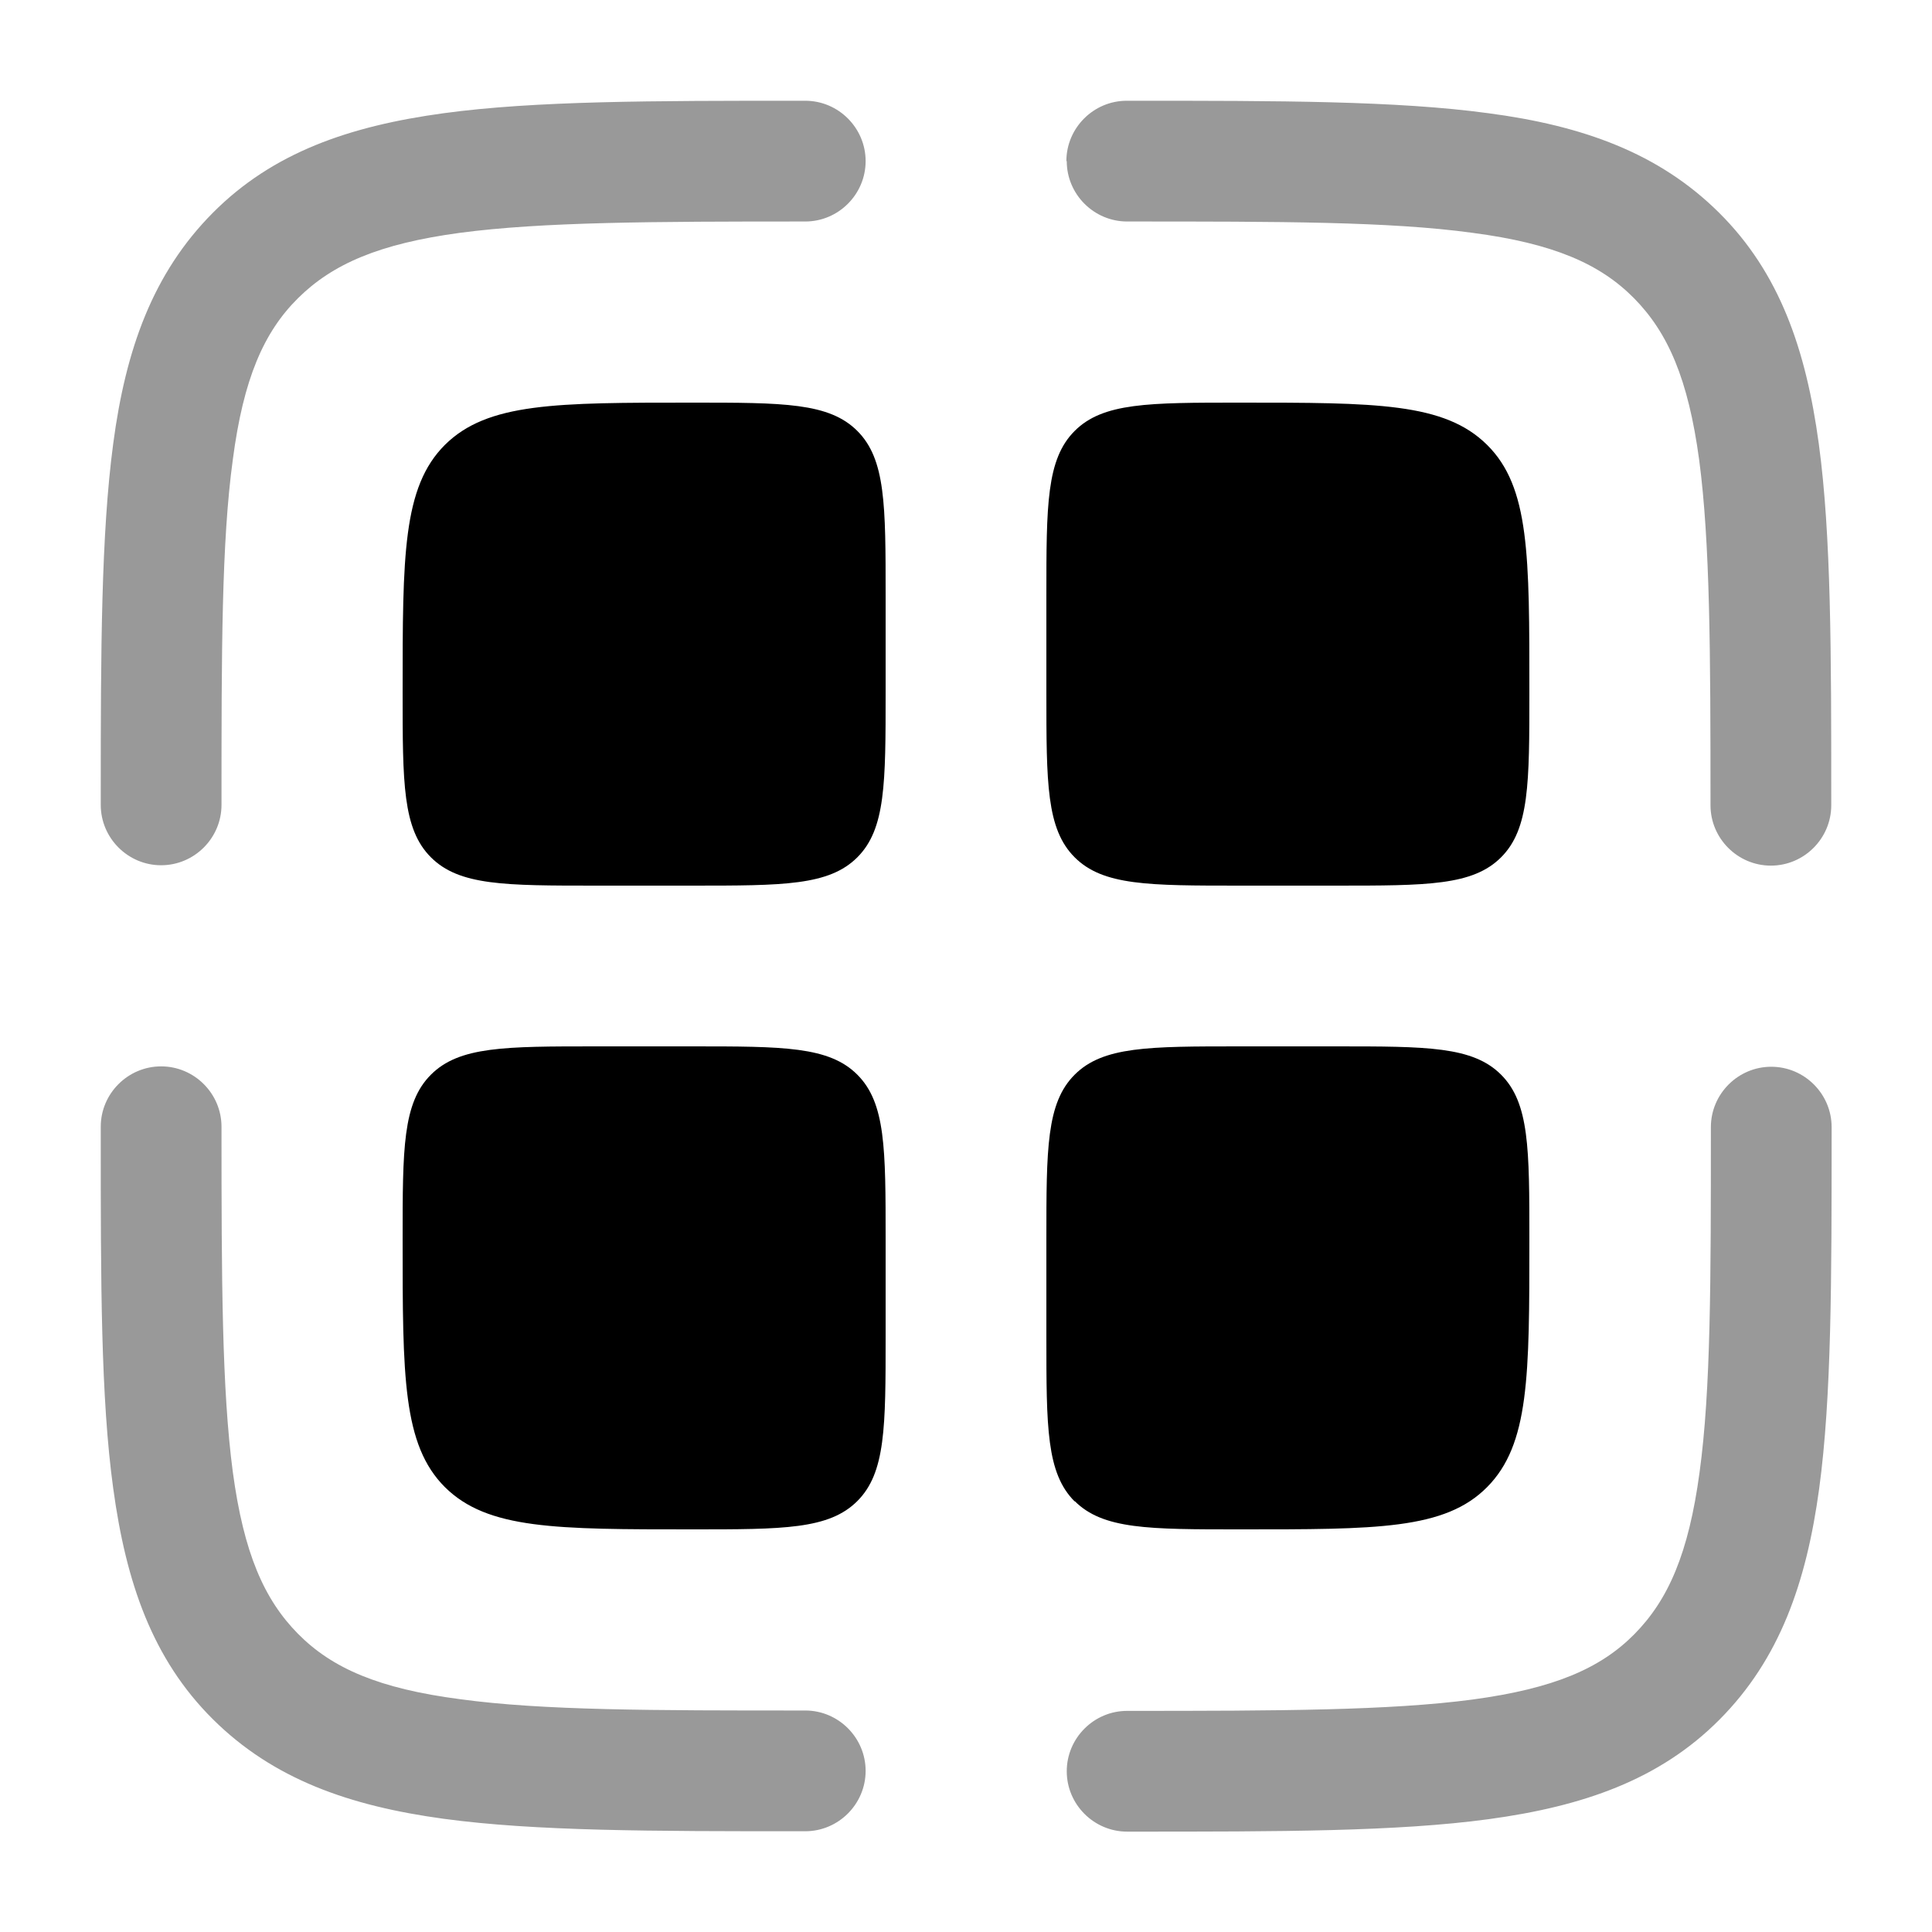 <svg xmlns="http://www.w3.org/2000/svg" viewBox="0 0 512 512"><!--!Font Awesome Pro 6.6.0 by @fontawesome - https://fontawesome.com License - https://fontawesome.com/license (Commercial License) Copyright 2024 Fonticons, Inc.--><path class="fa-secondary" opacity=".4" d="M26.7 210.8l0 1.3 0 1.2c0 8.8 7.2 16 16 16s16-7.2 16-16c0-40.7 0-69.6 3-91.5C64.5 100.4 69.9 88 79 79s21.4-14.4 42.9-17.3c21.9-2.9 50.8-3 91.5-3c8.8 0 16-7.2 16-16s-7.2-16-16-16l-1.2 0c-39.2 0-70.3 0-94.6 3.3c-25 3.4-45.3 10.4-61.2 26.4s-23.1 36.2-26.4 61.2c-3.2 24-3.3 54.7-3.3 93.2zm0 87.9l0 1.2 0 1.3c0 38.6 0 69.2 3.3 93.2c3.4 25 10.4 45.3 26.4 61.2s36.2 23 61.2 26.4c24.3 3.3 55.4 3.3 94.6 3.3l1.2 0c8.8 0 16-7.2 16-16s-7.2-16-16-16c-40.7 0-69.6 0-91.5-3C100.4 447.5 88 442.1 79 433s-14.4-21.4-17.3-42.9c-2.9-21.9-3-50.8-3-91.5c0-8.8-7.2-16-16-16s-16 7.2-16 16zm256-256c0 8.8 7.2 16 16 16c40.7 0 69.6 0 91.5 3C411.6 64.5 424 69.9 433 79s14.4 21.4 17.3 42.9c2.9 21.9 3 50.8 3 91.5c0 8.8 7.2 16 16 16s16-7.2 16-16l0-1.2c0-39.2 0-70.3-3.3-94.6c-3.4-25-10.4-45.3-26.4-61.2s-36.2-23.1-61.2-26.4c-24.3-3.3-55.4-3.3-94.6-3.3l-1.2 0c-8.8 0-16 7.2-16 16zm0 426.7c0 8.8 7.2 16 16 16l1.2 0c39.2 0 70.3 0 94.6-3.3c25-3.4 45.3-10.4 61.2-26.4s23-36.2 26.4-61.2c3.3-24.3 3.3-55.4 3.3-94.6l0-1.2c0-8.8-7.2-16-16-16s-16 7.2-16 16c0 40.7 0 69.6-3 91.5c-2.9 21.5-8.3 33.8-17.3 42.9s-21.4 14.4-42.9 17.3c-21.9 2.9-50.8 3-91.5 3c-8.8 0-16 7.2-16 16z"/><path class="fa-primary" d="M117.9 117.9c-11.2 11.2-11.2 29.3-11.2 65.6c0 24.1 0 36.2 7.5 43.7s19.6 7.5 43.7 7.5h25.6c24.1 0 36.2 0 43.7-7.5s7.5-19.6 7.5-43.7V157.9c0-24.1 0-36.2-7.5-43.7s-19.6-7.5-43.7-7.5c-36.2 0-54.3 0-65.6 11.2zm0 276.2c-11.2-11.2-11.2-29.3-11.2-65.6c0-24.1 0-36.2 7.5-43.7s19.6-7.5 43.7-7.5h25.6c24.1 0 36.2 0 43.7 7.5s7.5 19.6 7.5 43.7v25.6c0 24.1 0 36.2-7.5 43.7s-19.6 7.5-43.7 7.5c-36.2 0-54.3 0-65.6-11.2zM277.3 157.9c0-24.1 0-36.2 7.5-43.7s19.6-7.5 43.7-7.5c36.2 0 54.3 0 65.6 11.2s11.2 29.3 11.2 65.6c0 24.1 0 36.2-7.5 43.7s-19.6 7.5-43.7 7.5H328.5c-24.1 0-36.2 0-43.7-7.5s-7.5-19.6-7.5-43.7V157.9zm7.5 240c-7.5-7.5-7.5-19.6-7.5-43.7V328.5c0-24.1 0-36.2 7.5-43.7s19.6-7.5 43.7-7.5h25.6c24.1 0 36.2 0 43.7 7.5s7.5 19.6 7.5 43.7c0 36.2 0 54.3-11.2 65.6s-29.3 11.2-65.6 11.2c-24.1 0-36.2 0-43.7-7.5z"/></svg>